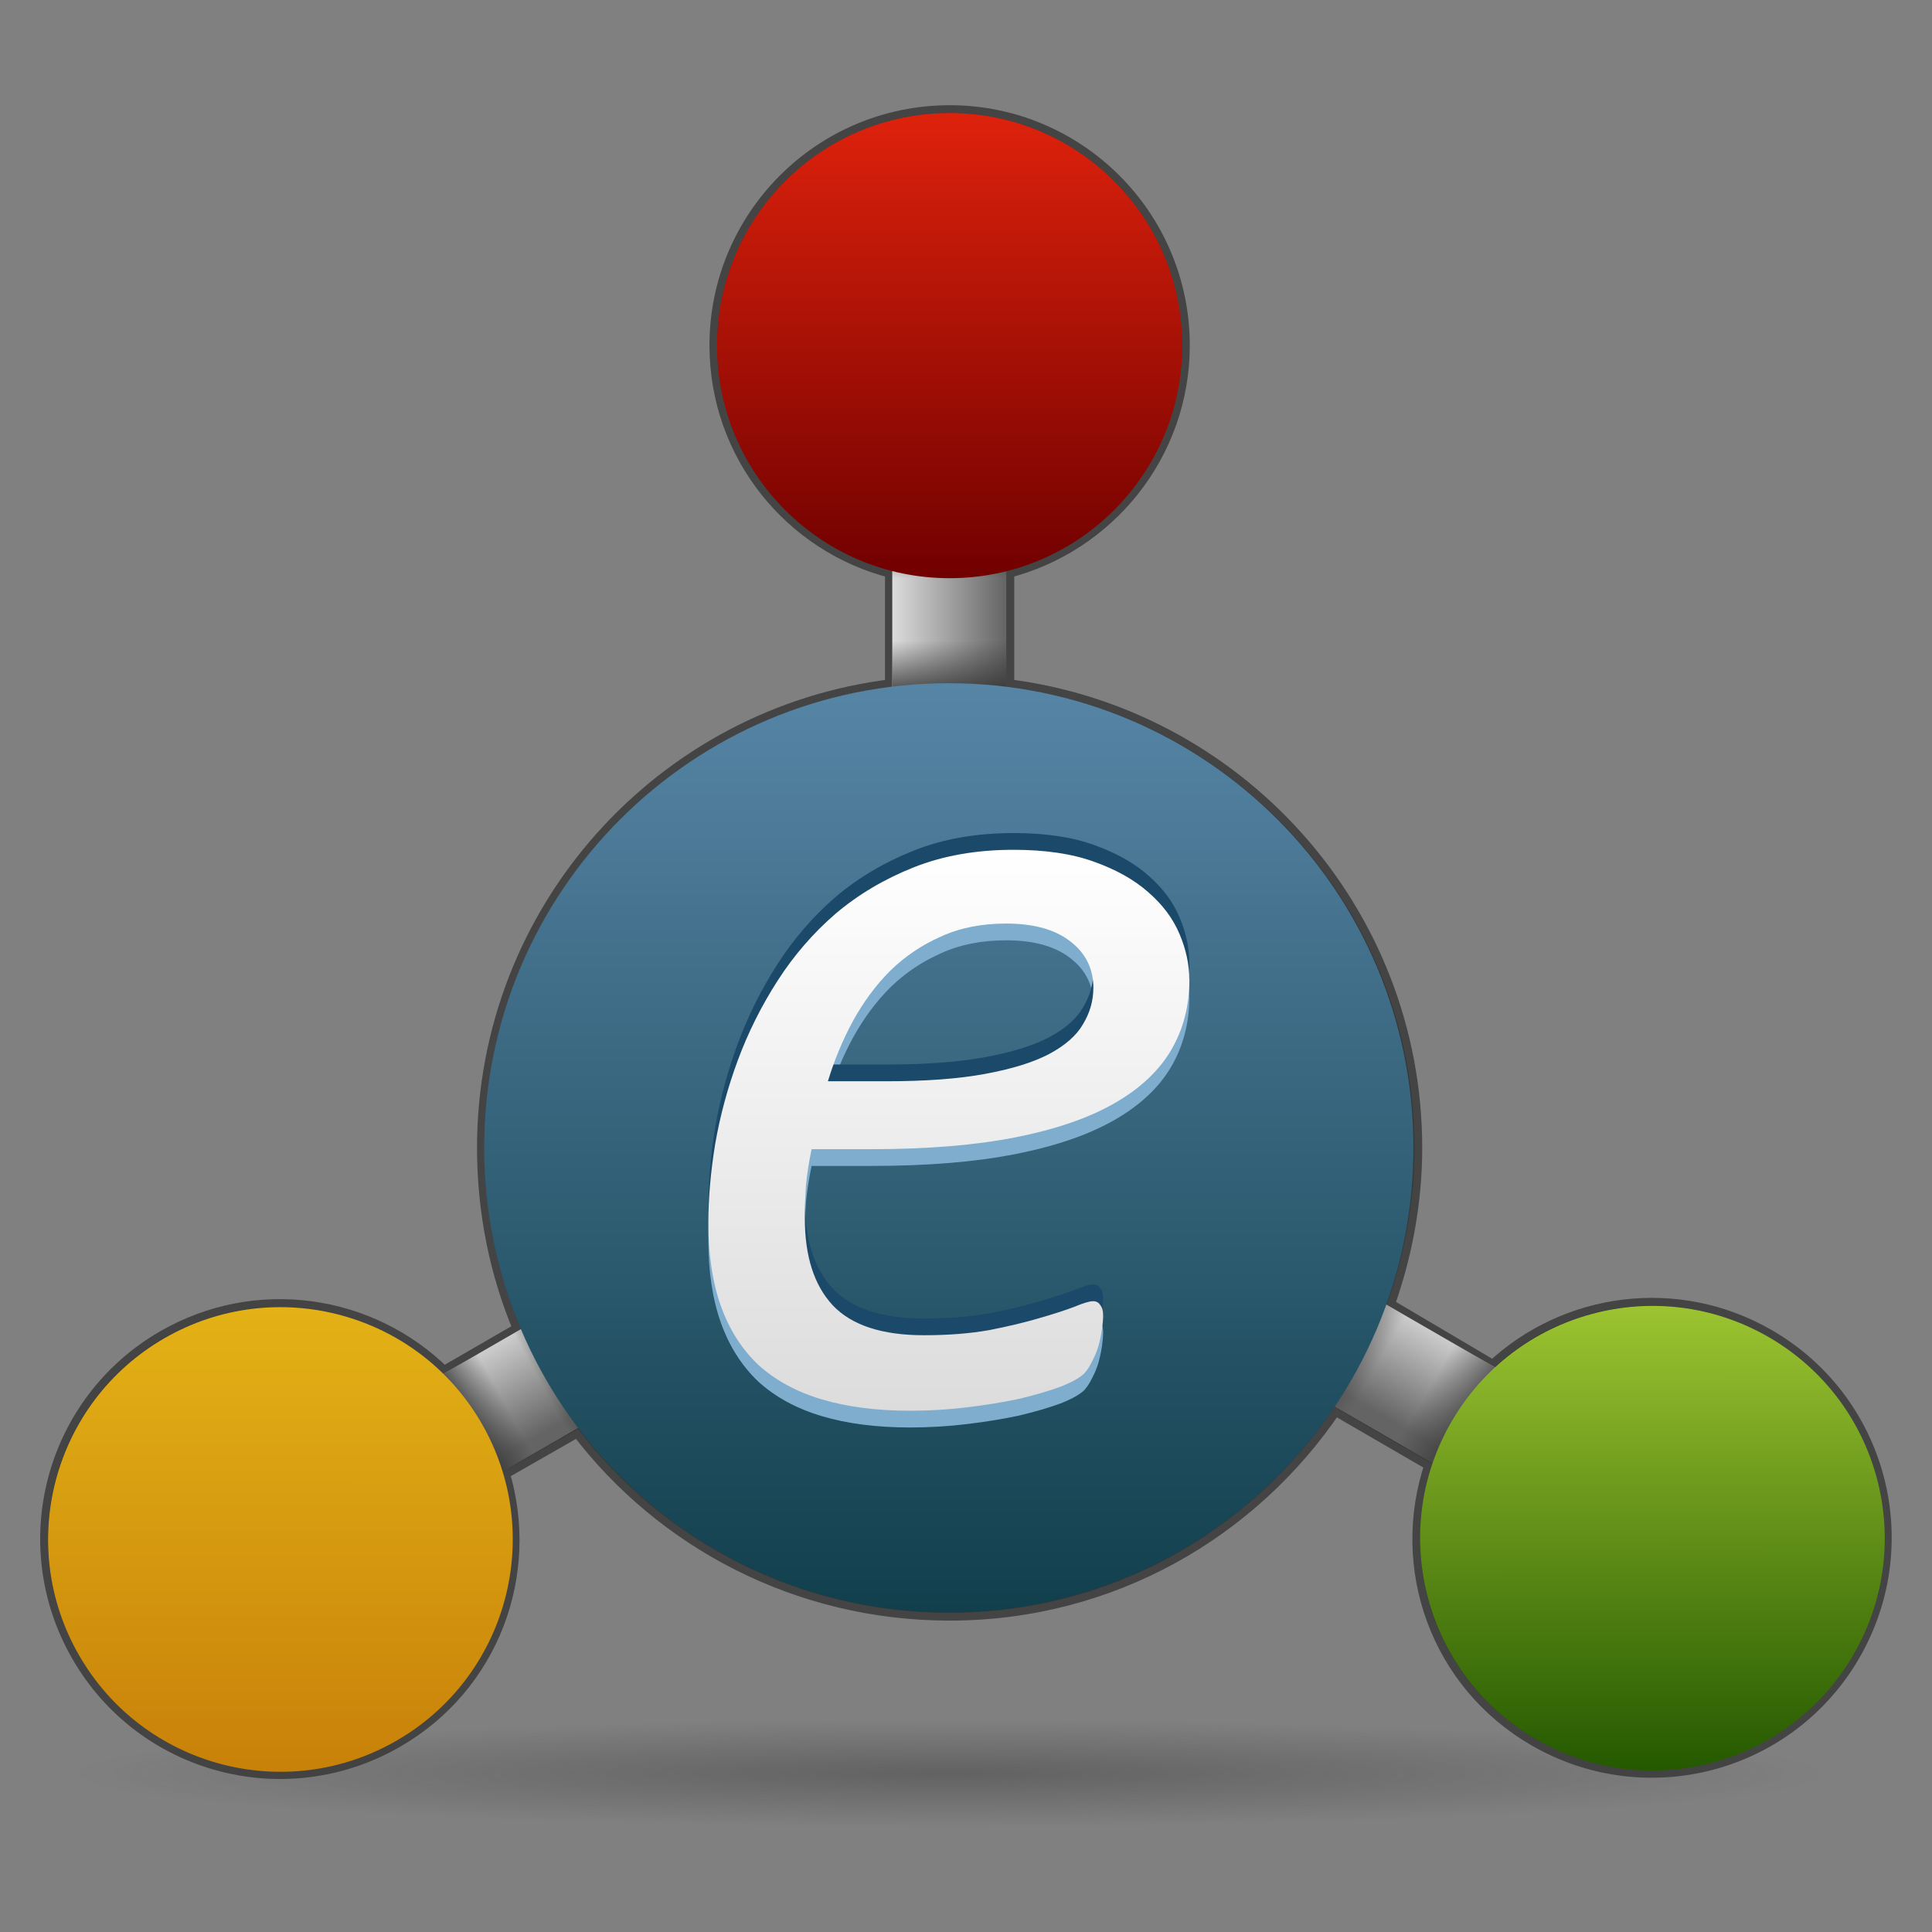 <?xml version="1.0" encoding="UTF-8" standalone="no"?>
<!-- Created with Inkscape (http://www.inkscape.org/) -->

<svg
   xmlns:dc="http://purl.org/dc/elements/1.1/"
   xmlns:cc="http://creativecommons.org/ns#"
   xmlns:rdf="http://www.w3.org/1999/02/22-rdf-syntax-ns#"
   xmlns:svg="http://www.w3.org/2000/svg"
   xmlns="http://www.w3.org/2000/svg"
   xmlns:xlink="http://www.w3.org/1999/xlink"
   xmlns:sodipodi="http://sodipodi.sourceforge.net/DTD/sodipodi-0.dtd"
   xmlns:inkscape="http://www.inkscape.org/namespaces/inkscape"
   width="48"
   height="48"
   id="svg2"
   version="1.1"
   inkscape:version="0.47pre4 r22446"
   sodipodi:docname="Nuovo documento 1">
  <rect width="100%" height="100%" fill="#808080" stroke="none"/>
  <defs
     id="defs4">
    <linearGradient
       id="linearGradient3955">
      <stop
         style="stop-color:#333333;stop-opacity:0.392;"
         offset="0"
         id="stop3957" />
      <stop
         style="stop-color:#333333;stop-opacity:0;"
         offset="1"
         id="stop3959" />
    </linearGradient>
    <linearGradient
       id="linearGradient3943">
      <stop
         style="stop-color:#333333;stop-opacity:1;"
         offset="0"
         id="stop3945" />
      <stop
         id="stop3947"
         offset="0.368"
         style="stop-color:#333333;stop-opacity:0;" />
      <stop
         id="stop3949"
         offset="0.663"
         style="stop-color:#333333;stop-opacity:0;" />
      <stop
         style="stop-color:#333333;stop-opacity:1;"
         offset="1"
         id="stop3951" />
    </linearGradient>
    <linearGradient
       id="linearGradient3933">
      <stop
         style="stop-color:#333333;stop-opacity:1;"
         offset="0"
         id="stop3935" />
      <stop
         id="stop3937"
         offset="0.338"
         style="stop-color:#333333;stop-opacity:0;" />
      <stop
         id="stop3939"
         offset="0.621"
         style="stop-color:#333333;stop-opacity:0;" />
      <stop
         style="stop-color:#333333;stop-opacity:1;"
         offset="1"
         id="stop3941" />
    </linearGradient>
    <linearGradient
       id="linearGradient3911">
      <stop
         id="stop3913"
         offset="0"
         style="stop-color:#333333;stop-opacity:1;" />
      <stop
         style="stop-color:#333333;stop-opacity:0;"
         offset="0.278"
         id="stop3931" />
      <stop
         style="stop-color:#333333;stop-opacity:0;"
         offset="0.648"
         id="stop3929" />
      <stop
         id="stop3915"
         offset="1"
         style="stop-color:#333333;stop-opacity:1;" />
    </linearGradient>
    <linearGradient
       id="linearGradient3829">
      <stop
         style="stop-color:#dcdcdc;stop-opacity:1;"
         offset="0"
         id="stop3831" />
      <stop
         style="stop-color:#646464;stop-opacity:1;"
         offset="1"
         id="stop3833" />
    </linearGradient>
    <linearGradient
       id="linearGradient3734">
      <stop
         style="stop-color:#ffffff;stop-opacity:1;"
         offset="0"
         id="stop3736" />
      <stop
         style="stop-color:#dcdcdc;stop-opacity:1;"
         offset="1"
         id="stop3738" />
    </linearGradient>
    <linearGradient
       id="linearGradient3719">
      <stop
         id="stop3721"
         offset="0"
         style="stop-color:#9cc430;stop-opacity:1;" />
      <stop
         id="stop3723"
         offset="1"
         style="stop-color:#255900;stop-opacity:1;" />
    </linearGradient>
    <linearGradient
       id="linearGradient3711">
      <stop
         id="stop3713"
         offset="0"
         style="stop-color:#e3b216;stop-opacity:1;" />
      <stop
         id="stop3715"
         offset="1"
         style="stop-color:#c88109;stop-opacity:1;" />
    </linearGradient>
    <linearGradient
       id="linearGradient3703">
      <stop
         id="stop3705"
         offset="0"
         style="stop-color:#de220c;stop-opacity:1;" />
      <stop
         id="stop3707"
         offset="1"
         style="stop-color:#700000;stop-opacity:1;" />
    </linearGradient>
    <linearGradient
       id="linearGradient3626">
      <stop
         style="stop-color:#5785a6;stop-opacity:1;"
         offset="0"
         id="stop3628" />
      <stop
         style="stop-color:#113f4c;stop-opacity:1;"
         offset="1"
         id="stop3630" />
    </linearGradient>
    <inkscape:perspective
       sodipodi:type="inkscape:persp3d"
       inkscape:vp_x="0 : 526.18109 : 1"
       inkscape:vp_y="0 : 1000 : 0"
       inkscape:vp_z="744.09448 : 526.18109 : 1"
       inkscape:persp3d-origin="372.04724 : 350.78739 : 1"
       id="perspective10" />
    <linearGradient
       inkscape:collect="always"
       xlink:href="#linearGradient3734"
       id="linearGradient3740"
       x1="22.462"
       y1="1027.342"
       x2="22.462"
       y2="1041.83"
       gradientUnits="userSpaceOnUse" />
    <linearGradient
       inkscape:collect="always"
       xlink:href="#linearGradient3734"
       id="linearGradient3794"
       gradientUnits="userSpaceOnUse"
       x1="22.462"
       y1="1027.342"
       x2="22.462"
       y2="1041.83" />
    <linearGradient
       inkscape:collect="always"
       xlink:href="#linearGradient3734"
       id="linearGradient3814"
       gradientUnits="userSpaceOnUse"
       x1="22.462"
       y1="1027.342"
       x2="22.462"
       y2="1041.83" />
    <linearGradient
       inkscape:collect="always"
       xlink:href="#linearGradient3711"
       id="linearGradient3877"
       gradientUnits="userSpaceOnUse"
       x1="40.136"
       y1="38.492"
       x2="16.471"
       y2="24.829" />
    <linearGradient
       inkscape:collect="always"
       xlink:href="#linearGradient3703"
       id="linearGradient3881"
       gradientUnits="userSpaceOnUse"
       x1="28.304"
       y1="18"
       x2="28.304"
       y2="45.321" />
    <linearGradient
       inkscape:collect="always"
       xlink:href="#linearGradient3719"
       id="linearGradient3883"
       gradientUnits="userSpaceOnUse"
       x1="16.471"
       y1="38.492"
       x2="40.136"
       y2="24.829" />
    <linearGradient
       inkscape:collect="always"
       xlink:href="#linearGradient3734"
       id="linearGradient3885"
       gradientUnits="userSpaceOnUse"
       x1="22.462"
       y1="1027.342"
       x2="22.462"
       y2="1041.83" />
    <linearGradient
       inkscape:collect="always"
       xlink:href="#linearGradient3734"
       id="linearGradient3887"
       gradientUnits="userSpaceOnUse"
       x1="22.462"
       y1="1027.342"
       x2="22.462"
       y2="1041.83" />
    <linearGradient
       inkscape:collect="always"
       xlink:href="#linearGradient3829"
       id="linearGradient3900"
       gradientUnits="userSpaceOnUse"
       gradientTransform="matrix(0.962,0,0,0.962,46.241,-38.657)"
       x1="-25.013"
       y1="-1020.452"
       x2="-22.067"
       y2="-1020.452" />
    <linearGradient
       inkscape:collect="always"
       xlink:href="#linearGradient3829"
       id="linearGradient3903"
       gradientUnits="userSpaceOnUse"
       x1="881.268"
       y1="-550.504"
       x2="884.215"
       y2="-550.504"
       gradientTransform="matrix(0.962,0,0,0.962,33.013,-20.134)" />
    <linearGradient
       inkscape:collect="always"
       xlink:href="#linearGradient3829"
       id="linearGradient3906"
       gradientUnits="userSpaceOnUse"
       x1="-905.499"
       y1="-510.143"
       x2="-908.493"
       y2="-510.143"
       gradientTransform="matrix(0.962,0,0,0.962,-33.943,-18.523)" />
    <linearGradient
       inkscape:collect="always"
       xlink:href="#linearGradient3933"
       id="linearGradient3917"
       gradientUnits="userSpaceOnUse"
       gradientTransform="matrix(0.962,0,0,0.962,33.013,-20.134)"
       x1="882.764"
       y1="-553.024"
       x2="882.756"
       y2="-547.909" />
    <linearGradient
       inkscape:collect="always"
       xlink:href="#linearGradient3911"
       id="linearGradient3921"
       gradientUnits="userSpaceOnUse"
       gradientTransform="matrix(0.962,0,0,0.962,46.241,-38.657)"
       x1="-23.54"
       y1="-1018.179"
       x2="-23.54"
       y2="-1022.567" />
    <linearGradient
       inkscape:collect="always"
       xlink:href="#linearGradient3943"
       id="linearGradient3925"
       gradientUnits="userSpaceOnUse"
       gradientTransform="matrix(0.962,0,0,0.962,-33.943,-18.523)"
       x1="-906.835"
       y1="-511.216"
       x2="-906.898"
       y2="-507.634" />
    <linearGradient
       inkscape:collect="always"
       xlink:href="#linearGradient3626"
       id="linearGradient3927"
       gradientUnits="userSpaceOnUse"
       x1="28.304"
       y1="18"
       x2="28.304"
       y2="45.321" />
    <radialGradient
       inkscape:collect="always"
       xlink:href="#linearGradient3955"
       id="radialGradient3961"
       cx="23.612"
       cy="44.275"
       fx="23.612"
       fy="44.275"
       r="21.718"
       gradientTransform="matrix(1,0,0,0.061,0,41.572)"
       gradientUnits="userSpaceOnUse" />
    <radialGradient
       inkscape:collect="always"
       xlink:href="#linearGradient3955"
       id="radialGradient3983"
       gradientUnits="userSpaceOnUse"
       gradientTransform="matrix(1,0,0,0.061,0,41.572)"
       cx="23.612"
       cy="44.275"
       fx="23.612"
       fy="44.275"
       r="21.718" />
    <linearGradient
       inkscape:collect="always"
       xlink:href="#linearGradient3829"
       id="linearGradient3985"
       gradientUnits="userSpaceOnUse"
       gradientTransform="matrix(0.962,0,0,0.962,-33.943,-18.523)"
       x1="-905.499"
       y1="-510.143"
       x2="-908.493"
       y2="-510.143" />
    <linearGradient
       inkscape:collect="always"
       xlink:href="#linearGradient3943"
       id="linearGradient3987"
       gradientUnits="userSpaceOnUse"
       gradientTransform="matrix(0.962,0,0,0.962,-33.943,-18.523)"
       x1="-906.835"
       y1="-511.216"
       x2="-906.898"
       y2="-507.634" />
    <linearGradient
       inkscape:collect="always"
       xlink:href="#linearGradient3829"
       id="linearGradient3989"
       gradientUnits="userSpaceOnUse"
       gradientTransform="matrix(0.962,0,0,0.962,33.013,-20.134)"
       x1="881.268"
       y1="-550.504"
       x2="884.215"
       y2="-550.504" />
    <linearGradient
       inkscape:collect="always"
       xlink:href="#linearGradient3933"
       id="linearGradient3991"
       gradientUnits="userSpaceOnUse"
       gradientTransform="matrix(0.962,0,0,0.962,33.013,-20.134)"
       x1="882.764"
       y1="-553.024"
       x2="882.756"
       y2="-547.909" />
    <linearGradient
       inkscape:collect="always"
       xlink:href="#linearGradient3829"
       id="linearGradient3993"
       gradientUnits="userSpaceOnUse"
       gradientTransform="matrix(0.962,0,0,0.962,46.241,-38.657)"
       x1="-25.013"
       y1="-1020.452"
       x2="-22.067"
       y2="-1020.452" />
    <linearGradient
       inkscape:collect="always"
       xlink:href="#linearGradient3911"
       id="linearGradient3995"
       gradientUnits="userSpaceOnUse"
       gradientTransform="matrix(0.962,0,0,0.962,46.241,-38.657)"
       x1="-23.54"
       y1="-1018.179"
       x2="-23.54"
       y2="-1022.567" />
    <linearGradient
       inkscape:collect="always"
       xlink:href="#linearGradient3711"
       id="linearGradient3997"
       gradientUnits="userSpaceOnUse"
       x1="40.136"
       y1="38.492"
       x2="16.471"
       y2="24.829" />
    <linearGradient
       inkscape:collect="always"
       xlink:href="#linearGradient3626"
       id="linearGradient3999"
       gradientUnits="userSpaceOnUse"
       x1="28.304"
       y1="18"
       x2="28.304"
       y2="45.321" />
    <linearGradient
       inkscape:collect="always"
       xlink:href="#linearGradient3703"
       id="linearGradient4001"
       gradientUnits="userSpaceOnUse"
       x1="28.304"
       y1="18"
       x2="28.304"
       y2="45.321" />
    <linearGradient
       inkscape:collect="always"
       xlink:href="#linearGradient3719"
       id="linearGradient4003"
       gradientUnits="userSpaceOnUse"
       x1="16.471"
       y1="38.492"
       x2="40.136"
       y2="24.829" />
    <linearGradient
       inkscape:collect="always"
       xlink:href="#linearGradient3734"
       id="linearGradient4005"
       gradientUnits="userSpaceOnUse"
       x1="22.462"
       y1="1027.342"
       x2="22.462"
       y2="1041.83" />
    <linearGradient
       inkscape:collect="always"
       xlink:href="#linearGradient3734"
       id="linearGradient4007"
       gradientUnits="userSpaceOnUse"
       x1="22.462"
       y1="1027.342"
       x2="22.462"
       y2="1041.83" />
  </defs>
  <sodipodi:namedview
     id="base"
     pagecolor="#ffffff"
     bordercolor="#666666"
     borderopacity="1.0"
     inkscape:pageopacity="0.0"
     inkscape:pageshadow="2"
     inkscape:zoom="3.959798"
     inkscape:cx="16.459786"
     inkscape:cy="1.0152879"
     inkscape:document-units="px"
     inkscape:current-layer="layer1"
     showgrid="false"
     inkscape:window-width="1278"
     inkscape:window-height="712"
     inkscape:window-x="0"
     inkscape:window-y="25"
     inkscape:window-maximized="1" />
  <g
     inkscape:label="Livello 1"
     inkscape:groupmode="layer"
     id="layer1"
     transform="translate(0,-1004.362)">
    <g
       id="g3963"
       transform="translate(-2.5888049e-8,-0.594)">
      <path
         transform="translate(-0.027,1004.741)"
         d="m 45.331,44.275 c 0,0.732 -9.724,1.326 -21.718,1.326 -11.995,0 -21.718,-0.594 -21.718,-1.326 0,-0.732 9.724,-1.326 21.718,-1.326 11.995,0 21.718,0.594 21.718,1.326 z"
         sodipodi:ry="1.3258252"
         sodipodi:rx="21.718279"
         sodipodi:cy="44.275063"
         sodipodi:cx="23.612316"
         id="path3953"
         style="fill:url(#radialGradient3983);fill-opacity:1;stroke:none"
         sodipodi:type="arc" />
      <path
         id="rect3758"
         d="m 23.594,1007.763 c -3.189,0 -5.775,2.585 -5.775,5.775 0,2.703 1.854,4.965 4.361,5.594 l 0,2.887 c -5.721,0.689 -10.136,5.553 -10.136,11.459 0,1.595 0.318,3.13 0.902,4.511 l -1.925,1.113 c -1.804,-1.793 -4.64,-2.235 -6.948,-0.902 -2.762,1.595 -3.7,5.118 -2.105,7.88 1.595,2.762 5.118,3.7 7.88,2.105 2.37,-1.368 3.378,-4.136 2.617,-6.647 l 1.895,-1.083 c 2.109,2.786 5.47,4.572 9.233,4.572 3.996,0 7.491,-2.029 9.564,-5.113 l 2.436,1.413 c -0.872,2.557 0.128,5.425 2.556,6.827 2.762,1.595 6.285,0.656 7.88,-2.105 1.595,-2.762 0.657,-6.285 -2.105,-7.88 -2.257,-1.303 -5.019,-0.912 -6.827,0.782 l -2.647,-1.564 c 0.436,-1.217 0.692,-2.544 0.692,-3.91 0,-5.896 -4.429,-10.757 -10.136,-11.459 l 0,-2.887 c 2.5,-0.635 4.361,-2.897 4.361,-5.594 0,-3.189 -2.585,-5.775 -5.775,-5.775 z"
         style="fill:#333333;fill-opacity:0.784;fill-rule:nonzero;stroke:#333333;stroke-width:0.385;stroke-miterlimit:4;stroke-opacity:0.784;stroke-dasharray:none" />
      <rect
         transform="matrix(-0.5,-0.866,0.866,-0.5,0,0)"
         ry="1.732"
         rx="1.732"
         y="-512.525"
         x="-908.236"
         height="7.992"
         width="2.836"
         id="rect3658"
         style="fill:url(#linearGradient3985);fill-opacity:1;fill-rule:nonzero;stroke:none" />
      <rect
         style="fill:url(#linearGradient3987);fill-opacity:1;fill-rule:nonzero;stroke:none"
         id="rect3923"
         width="2.836"
         height="7.992"
         x="-908.236"
         y="-512.525"
         rx="1.732"
         ry="1.732"
         transform="matrix(-0.5,-0.866,0.866,-0.5,0,0)" />
      <rect
         ry="1.732"
         rx="1.732"
         y="-553.955"
         x="881.178"
         height="7.992"
         width="2.836"
         id="rect3662"
         style="fill:url(#linearGradient3989);fill-opacity:1;fill-rule:nonzero;stroke:none"
         transform="matrix(-0.5,0.866,-0.866,-0.5,0,0)" />
      <rect
         transform="matrix(-0.5,0.866,-0.866,-0.5,0,0)"
         style="fill:url(#linearGradient3991);fill-opacity:1;fill-rule:nonzero;stroke:none"
         id="rect3909"
         width="2.836"
         height="7.992"
         x="881.178"
         y="-553.955"
         rx="1.732"
         ry="1.732" />
      <rect
         transform="scale(1,-1)"
         style="fill:url(#linearGradient3993);fill-opacity:1;fill-rule:nonzero;stroke:none"
         id="rect3660"
         width="2.836"
         height="7.992"
         x="22.168"
         y="-1024.773"
         rx="1.732"
         ry="1.732" />
      <rect
         ry="1.732"
         rx="1.732"
         y="-1024.773"
         x="22.168"
         height="7.992"
         width="2.836"
         id="rect3919"
         style="fill:url(#linearGradient3995);fill-opacity:1;fill-rule:nonzero;stroke:none"
         transform="scale(1,-1)" />
      <path
         sodipodi:type="arc"
         style="fill:url(#linearGradient3997);fill-opacity:1;fill-rule:nonzero;stroke:none"
         id="path2818"
         sodipodi:cx="28.303572"
         sodipodi:cy="31.660715"
         sodipodi:rx="13.660714"
         sodipodi:ry="13.660714"
         d="m 41.964,31.661 c 0,7.545 -6.116,13.661 -13.661,13.661 -7.545,0 -13.661,-6.116 -13.661,-13.661 0,-7.545 6.116,-13.661 13.661,-13.661 7.545,0 13.661,6.116 13.661,13.661 z"
         transform="matrix(-0.211,-0.366,0.366,-0.211,1.351,1060.243)" />
      <path
         transform="matrix(0.845,0,0,0.845,-0.343,1006.72)"
         d="m 41.964,31.661 c 0,7.545 -6.116,13.661 -13.661,13.661 -7.545,0 -13.661,-6.116 -13.661,-13.661 0,-7.545 6.116,-13.661 13.661,-13.661 7.545,0 13.661,6.116 13.661,13.661 z"
         sodipodi:ry="13.660714"
         sodipodi:rx="13.660714"
         sodipodi:cy="31.660715"
         sodipodi:cx="28.303572"
         id="path2816"
         style="fill:url(#linearGradient3999);fill-opacity:1;fill-rule:nonzero;stroke:none"
         sodipodi:type="arc" />
      <g
         style="font-size:30px;font-style:italic;font-variant:normal;font-weight:normal;font-stretch:normal;fill:#7fadce;fill-opacity:1;stroke:none;font-family:Calibri;-inkscape-font-specification:'A.C.M.E. Secret Agent Italic'"
         id="g3750"
         transform="matrix(0.962,0,0,0.962,1.967,38.179)">
        <path
           d="m 28.673,1030.697 c -1.3e-5,0.674 -0.156,1.279 -0.469,1.816 -0.313,0.537 -0.801,0.996 -1.465,1.377 -0.664,0.381 -1.514,0.674 -2.549,0.879 -1.035,0.205 -2.275,0.308 -3.721,0.308 l -1.553,0 c -0.068,0.322 -0.117,0.635 -0.146,0.938 -0.02,0.303 -0.029,0.586 -0.029,0.85 -3e-6,0.977 0.239,1.724 0.718,2.241 0.488,0.518 1.274,0.776 2.358,0.776 0.625,0 1.187,-0.044 1.685,-0.132 0.498,-0.098 0.928,-0.2 1.289,-0.308 0.371,-0.107 0.674,-0.205 0.908,-0.293 0.234,-0.098 0.395,-0.146 0.483,-0.146 0.088,0 0.151,0.034 0.19,0.103 0.049,0.059 0.073,0.146 0.073,0.264 -1.2e-5,0.098 -0.01,0.215 -0.029,0.351 -0.02,0.137 -0.049,0.278 -0.088,0.425 -0.039,0.137 -0.093,0.269 -0.161,0.396 -0.059,0.127 -0.127,0.234 -0.205,0.322 -0.117,0.117 -0.327,0.234 -0.63,0.352 -0.293,0.107 -0.645,0.21 -1.055,0.308 -0.41,0.088 -0.859,0.161 -1.348,0.22 -0.488,0.059 -0.977,0.088 -1.465,0.088 -0.869,0 -1.631,-0.098 -2.285,-0.293 -0.654,-0.195 -1.201,-0.493 -1.641,-0.893 -0.43,-0.41 -0.752,-0.918 -0.967,-1.524 -0.215,-0.605 -0.322,-1.318 -0.322,-2.139 -1e-6,-0.635 0.059,-1.313 0.176,-2.036 0.127,-0.732 0.322,-1.455 0.586,-2.168 0.264,-0.713 0.605,-1.397 1.025,-2.051 0.42,-0.654 0.918,-1.23 1.494,-1.728 0.586,-0.498 1.26,-0.898 2.021,-1.201 0.762,-0.303 1.621,-0.454 2.578,-0.454 0.82,0 1.514,0.102 2.08,0.308 0.576,0.205 1.045,0.469 1.406,0.791 0.371,0.322 0.64,0.684 0.806,1.084 0.166,0.391 0.249,0.781 0.249,1.172 m -2.476,0.22 c -1.1e-5,-0.498 -0.195,-0.898 -0.586,-1.201 -0.391,-0.312 -0.947,-0.469 -1.67,-0.469 -0.635,0 -1.196,0.112 -1.685,0.337 -0.488,0.215 -0.923,0.508 -1.304,0.879 -0.371,0.371 -0.693,0.806 -0.967,1.304 -0.264,0.488 -0.479,1.006 -0.645,1.553 l 1.494,0 c 1.025,10e-5 1.88,-0.063 2.563,-0.19 0.693,-0.127 1.245,-0.298 1.655,-0.513 0.42,-0.225 0.713,-0.483 0.879,-0.776 0.176,-0.293 0.264,-0.601 0.264,-0.923"
           id="path3752"
           style="fill:#7fadce;fill-opacity:1" />
      </g>
      <path
         transform="matrix(0.423,0,0,0.423,11.621,1000.15)"
         d="m 41.964,31.661 c 0,7.545 -6.116,13.661 -13.661,13.661 -7.545,0 -13.661,-6.116 -13.661,-13.661 0,-7.545 6.116,-13.661 13.661,-13.661 7.545,0 13.661,6.116 13.661,13.661 z"
         sodipodi:ry="13.660714"
         sodipodi:rx="13.660714"
         sodipodi:cy="31.660715"
         sodipodi:cx="28.303572"
         id="path2820"
         style="fill:url(#linearGradient4001);fill-opacity:1;fill-rule:nonzero;stroke:none"
         sodipodi:type="arc" />
      <path
         transform="matrix(-0.211,0.366,-0.366,-0.211,58.614,1039.494)"
         d="m 41.964,31.661 c 0,7.545 -6.116,13.661 -13.661,13.661 -7.545,0 -13.661,-6.116 -13.661,-13.661 0,-7.545 6.116,-13.661 13.661,-13.661 7.545,0 13.661,6.116 13.661,13.661 z"
         sodipodi:ry="13.660714"
         sodipodi:rx="13.660714"
         sodipodi:cy="31.660715"
         sodipodi:cx="28.303572"
         id="path2826"
         style="fill:url(#linearGradient4003);fill-opacity:1;fill-rule:nonzero;stroke:none"
         sodipodi:type="arc" />
      <g
         style="font-size:30px;font-style:italic;font-variant:normal;font-weight:normal;font-stretch:normal;fill:#1b496a;fill-opacity:1;stroke:none;font-family:Calibri;-inkscape-font-specification:'A.C.M.E. Secret Agent Italic'"
         id="g3742"
         transform="matrix(0.962,0,0,0.962,1.967,37.347)">
        <path
           d="m 28.673,1030.697 c -1.3e-5,0.674 -0.156,1.279 -0.469,1.816 -0.313,0.537 -0.801,0.996 -1.465,1.377 -0.664,0.381 -1.514,0.674 -2.549,0.879 -1.035,0.205 -2.275,0.308 -3.721,0.308 l -1.553,0 c -0.068,0.322 -0.117,0.635 -0.146,0.938 -0.02,0.303 -0.029,0.586 -0.029,0.85 -3e-6,0.977 0.239,1.724 0.718,2.241 0.488,0.518 1.274,0.776 2.358,0.776 0.625,0 1.187,-0.044 1.685,-0.132 0.498,-0.098 0.928,-0.2 1.289,-0.308 0.371,-0.107 0.674,-0.205 0.908,-0.293 0.234,-0.098 0.395,-0.146 0.483,-0.146 0.088,0 0.151,0.034 0.19,0.103 0.049,0.059 0.073,0.146 0.073,0.264 -1.2e-5,0.098 -0.01,0.215 -0.029,0.351 -0.02,0.137 -0.049,0.278 -0.088,0.425 -0.039,0.137 -0.093,0.269 -0.161,0.396 -0.059,0.127 -0.127,0.234 -0.205,0.322 -0.117,0.117 -0.327,0.234 -0.63,0.352 -0.293,0.107 -0.645,0.21 -1.055,0.308 -0.41,0.088 -0.859,0.161 -1.348,0.22 -0.488,0.059 -0.977,0.088 -1.465,0.088 -0.869,0 -1.631,-0.098 -2.285,-0.293 -0.654,-0.195 -1.201,-0.493 -1.641,-0.893 -0.43,-0.41 -0.752,-0.918 -0.967,-1.524 -0.215,-0.605 -0.322,-1.318 -0.322,-2.139 -1e-6,-0.635 0.059,-1.313 0.176,-2.036 0.127,-0.732 0.322,-1.455 0.586,-2.168 0.264,-0.713 0.605,-1.397 1.025,-2.051 0.42,-0.654 0.918,-1.23 1.494,-1.728 0.586,-0.498 1.26,-0.898 2.021,-1.201 0.762,-0.303 1.621,-0.454 2.578,-0.454 0.82,0 1.514,0.102 2.08,0.308 0.576,0.205 1.045,0.469 1.406,0.791 0.371,0.322 0.64,0.684 0.806,1.084 0.166,0.391 0.249,0.781 0.249,1.172 m -2.476,0.22 c -1.1e-5,-0.498 -0.195,-0.898 -0.586,-1.201 -0.391,-0.312 -0.947,-0.469 -1.67,-0.469 -0.635,0 -1.196,0.112 -1.685,0.337 -0.488,0.215 -0.923,0.508 -1.304,0.879 -0.371,0.371 -0.693,0.806 -0.967,1.304 -0.264,0.488 -0.479,1.006 -0.645,1.553 l 1.494,0 c 1.025,10e-5 1.88,-0.063 2.563,-0.19 0.693,-0.127 1.245,-0.298 1.655,-0.513 0.42,-0.225 0.713,-0.483 0.879,-0.776 0.176,-0.293 0.264,-0.601 0.264,-0.923"
           id="path3744"
           style="fill:#1b496a;fill-opacity:1" />
      </g>
      <g
         transform="matrix(0.962,0,0,0.962,1.967,37.763)"
         id="text3727"
         style="font-size:30px;font-style:italic;font-variant:normal;font-weight:normal;font-stretch:normal;fill:url(#linearGradient4007);fill-opacity:1;stroke:none;font-family:Calibri;-inkscape-font-specification:'A.C.M.E. Secret Agent Italic'">
        <path
           style="fill:url(#linearGradient4005);fill-opacity:1"
           id="path3732"
           d="m 28.673,1030.697 c -1.3e-5,0.674 -0.156,1.279 -0.469,1.816 -0.313,0.537 -0.801,0.996 -1.465,1.377 -0.664,0.381 -1.514,0.674 -2.549,0.879 -1.035,0.205 -2.275,0.308 -3.721,0.308 l -1.553,0 c -0.068,0.322 -0.117,0.635 -0.146,0.938 -0.02,0.303 -0.029,0.586 -0.029,0.85 -3e-6,0.977 0.239,1.724 0.718,2.241 0.488,0.518 1.274,0.776 2.358,0.776 0.625,0 1.187,-0.044 1.685,-0.132 0.498,-0.098 0.928,-0.2 1.289,-0.308 0.371,-0.107 0.674,-0.205 0.908,-0.293 0.234,-0.098 0.395,-0.146 0.483,-0.146 0.088,0 0.151,0.034 0.19,0.103 0.049,0.059 0.073,0.146 0.073,0.264 -1.2e-5,0.098 -0.01,0.215 -0.029,0.351 -0.02,0.137 -0.049,0.278 -0.088,0.425 -0.039,0.137 -0.093,0.269 -0.161,0.396 -0.059,0.127 -0.127,0.234 -0.205,0.322 -0.117,0.117 -0.327,0.234 -0.63,0.352 -0.293,0.107 -0.645,0.21 -1.055,0.308 -0.41,0.088 -0.859,0.161 -1.348,0.22 -0.488,0.059 -0.977,0.088 -1.465,0.088 -0.869,0 -1.631,-0.098 -2.285,-0.293 -0.654,-0.195 -1.201,-0.493 -1.641,-0.893 -0.43,-0.41 -0.752,-0.918 -0.967,-1.524 -0.215,-0.605 -0.322,-1.318 -0.322,-2.139 -1e-6,-0.635 0.059,-1.313 0.176,-2.036 0.127,-0.732 0.322,-1.455 0.586,-2.168 0.264,-0.713 0.605,-1.397 1.025,-2.051 0.42,-0.654 0.918,-1.23 1.494,-1.728 0.586,-0.498 1.26,-0.898 2.021,-1.201 0.762,-0.303 1.621,-0.454 2.578,-0.454 0.82,0 1.514,0.102 2.08,0.308 0.576,0.205 1.045,0.469 1.406,0.791 0.371,0.322 0.64,0.684 0.806,1.084 0.166,0.391 0.249,0.781 0.249,1.172 m -2.476,0.22 c -1.1e-5,-0.498 -0.195,-0.898 -0.586,-1.201 -0.391,-0.312 -0.947,-0.469 -1.67,-0.469 -0.635,0 -1.196,0.112 -1.685,0.337 -0.488,0.215 -0.923,0.508 -1.304,0.879 -0.371,0.371 -0.693,0.806 -0.967,1.304 -0.264,0.488 -0.479,1.006 -0.645,1.553 l 1.494,0 c 1.025,10e-5 1.88,-0.063 2.563,-0.19 0.693,-0.127 1.245,-0.298 1.655,-0.513 0.42,-0.225 0.713,-0.483 0.879,-0.776 0.176,-0.293 0.264,-0.601 0.264,-0.923" />
      </g>
    </g>
  </g>
</svg>
